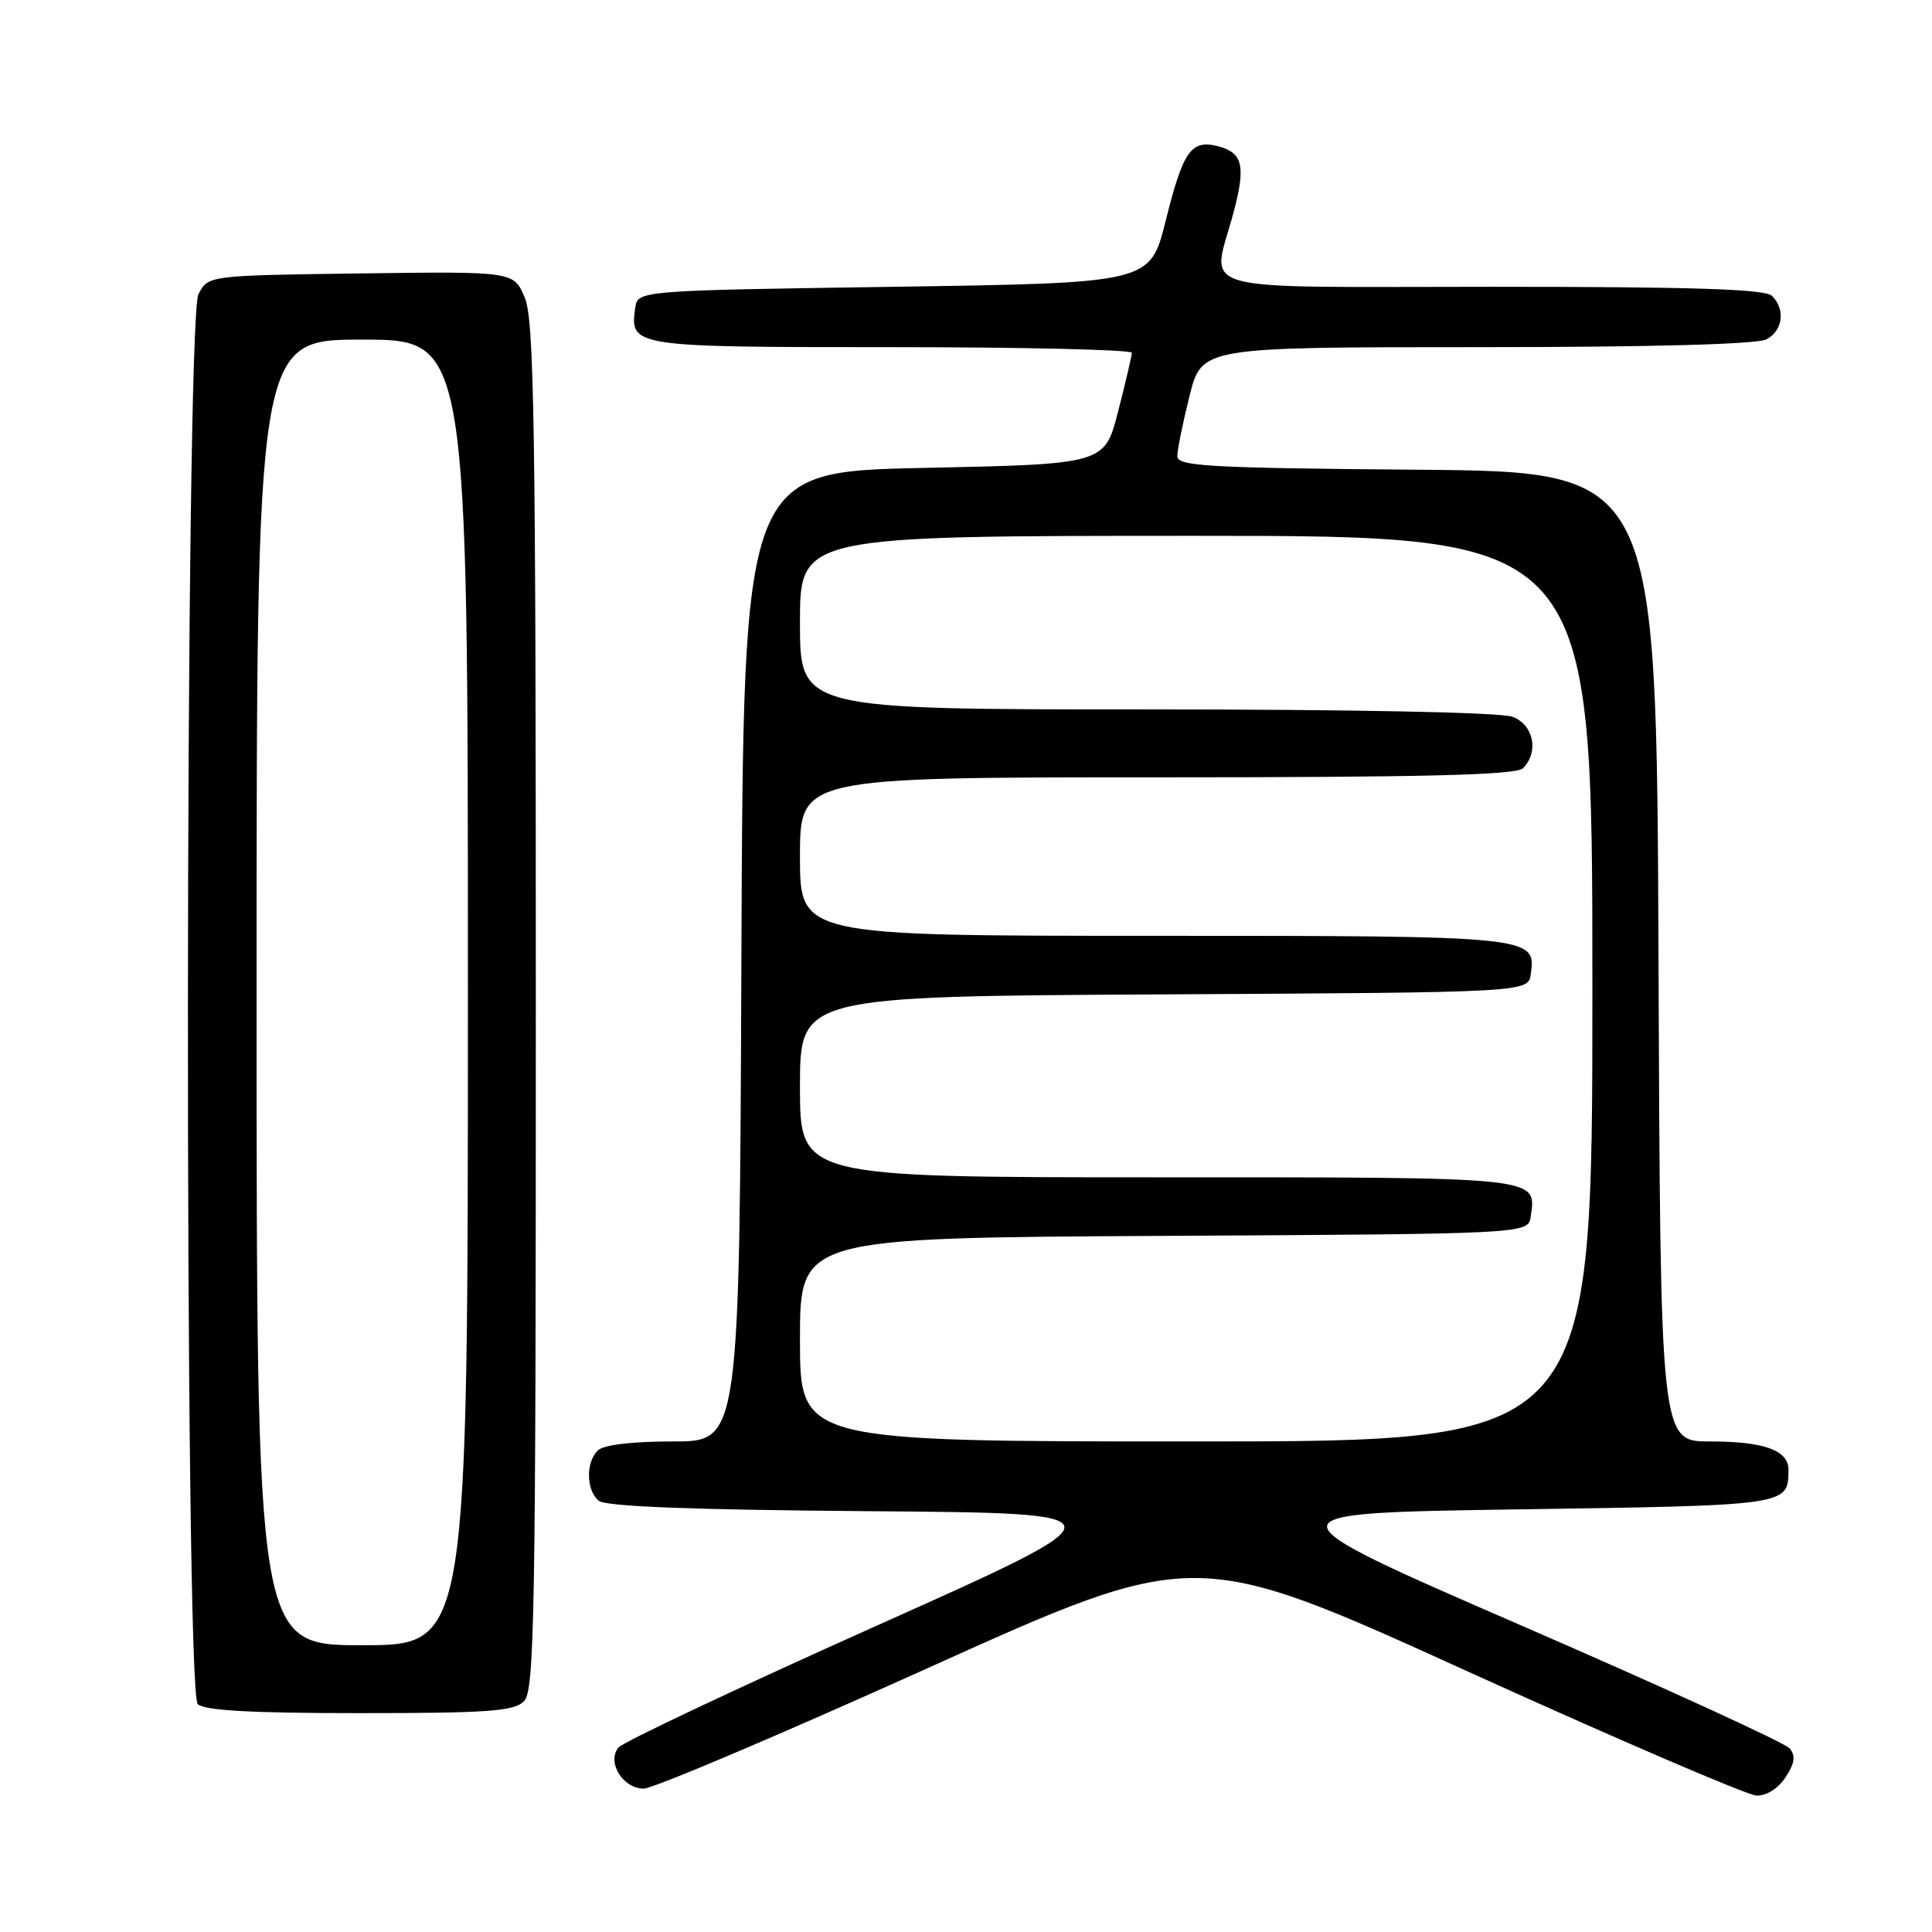 <?xml version="1.0" encoding="UTF-8" standalone="no"?>
<!DOCTYPE svg PUBLIC "-//W3C//DTD SVG 1.1//EN" "http://www.w3.org/Graphics/SVG/1.1/DTD/svg11.dtd" >
<svg xmlns="http://www.w3.org/2000/svg" xmlns:xlink="http://www.w3.org/1999/xlink" version="1.1" viewBox="0 0 256 256">
 <g >
 <path fill="currentColor"
d=" M 236.60 235.49 C 237.81 233.65 237.95 232.65 237.14 231.67 C 236.54 230.95 220.59 223.64 201.68 215.43 C 167.31 200.50 167.31 200.50 201.19 200.00 C 237.11 199.47 236.94 199.49 236.98 194.79 C 237.01 192.17 233.79 191.00 226.57 191.00 C 220.01 191.00 220.01 191.00 219.76 126.75 C 219.50 62.50 219.50 62.50 187.75 62.24 C 160.03 62.01 156.00 61.78 156.00 60.44 C 156.00 59.60 156.73 56.01 157.62 52.46 C 159.24 46.00 159.24 46.00 195.69 46.00 C 218.90 46.00 232.83 45.62 234.07 44.96 C 236.25 43.80 236.60 41.00 234.80 39.20 C 233.91 38.31 224.31 38.00 197.80 38.00 C 156.95 38.00 160.55 39.03 163.45 28.16 C 165.10 21.93 164.69 20.21 161.32 19.36 C 157.82 18.49 156.77 19.99 154.45 29.29 C 152.40 37.50 152.40 37.50 118.45 38.00 C 84.50 38.50 84.50 38.50 84.17 40.81 C 83.44 45.95 83.78 46.00 118.12 46.00 C 135.66 46.00 149.99 46.34 149.98 46.75 C 149.96 47.16 149.15 50.65 148.16 54.50 C 146.37 61.50 146.37 61.50 122.44 62.00 C 98.50 62.50 98.50 62.50 98.24 126.75 C 97.99 191.00 97.99 191.00 89.19 191.00 C 83.69 191.00 79.95 191.45 79.20 192.20 C 77.60 193.80 77.67 197.49 79.34 198.86 C 80.24 199.62 91.72 200.06 115.08 200.24 C 149.49 200.50 149.49 200.50 116.28 215.36 C 98.01 223.54 82.56 230.82 81.96 231.55 C 80.36 233.47 82.52 237.00 85.30 237.00 C 86.53 237.00 103.47 229.81 122.94 221.03 C 158.35 205.05 158.35 205.05 194.42 221.45 C 214.27 230.46 231.50 237.87 232.73 237.92 C 234.06 237.97 235.61 237.00 236.60 235.49 Z  M 69.43 225.43 C 70.83 224.02 71.00 214.30 71.00 133.40 C 71.00 56.42 70.78 42.42 69.54 39.45 C 68.08 35.96 68.08 35.96 47.82 36.23 C 27.56 36.50 27.56 36.50 26.29 39.00 C 24.50 42.55 24.41 224.01 26.20 225.80 C 27.05 226.65 33.23 227.00 47.63 227.00 C 64.68 227.00 68.10 226.75 69.43 225.43 Z  M 106.00 177.51 C 106.00 164.02 106.00 164.02 154.25 163.76 C 202.50 163.50 202.50 163.50 202.83 161.19 C 203.58 155.90 204.51 156.00 153.38 156.00 C 106.00 156.00 106.00 156.00 106.00 144.01 C 106.00 132.02 106.00 132.02 154.25 131.76 C 202.50 131.50 202.50 131.50 202.84 129.06 C 203.55 124.04 203.20 124.00 152.81 124.00 C 106.00 124.00 106.00 124.00 106.00 113.50 C 106.00 103.00 106.00 103.00 153.30 103.00 C 188.76 103.00 200.90 102.70 201.80 101.80 C 203.95 99.65 203.22 96.04 200.43 94.98 C 198.90 94.39 179.36 94.00 151.93 94.00 C 106.00 94.00 106.00 94.00 106.00 82.50 C 106.00 71.00 106.00 71.00 158.50 71.00 C 211.00 71.00 211.00 71.00 211.00 131.00 C 211.00 191.00 211.00 191.00 158.50 191.00 C 106.00 191.00 106.00 191.00 106.00 177.51 Z  M 34.00 131.50 C 34.00 45.00 34.00 45.00 48.00 45.00 C 62.00 45.00 62.00 45.00 62.00 131.50 C 62.00 218.00 62.00 218.00 48.00 218.00 C 34.00 218.00 34.00 218.00 34.00 131.50 Z "/>
</g>
</svg>